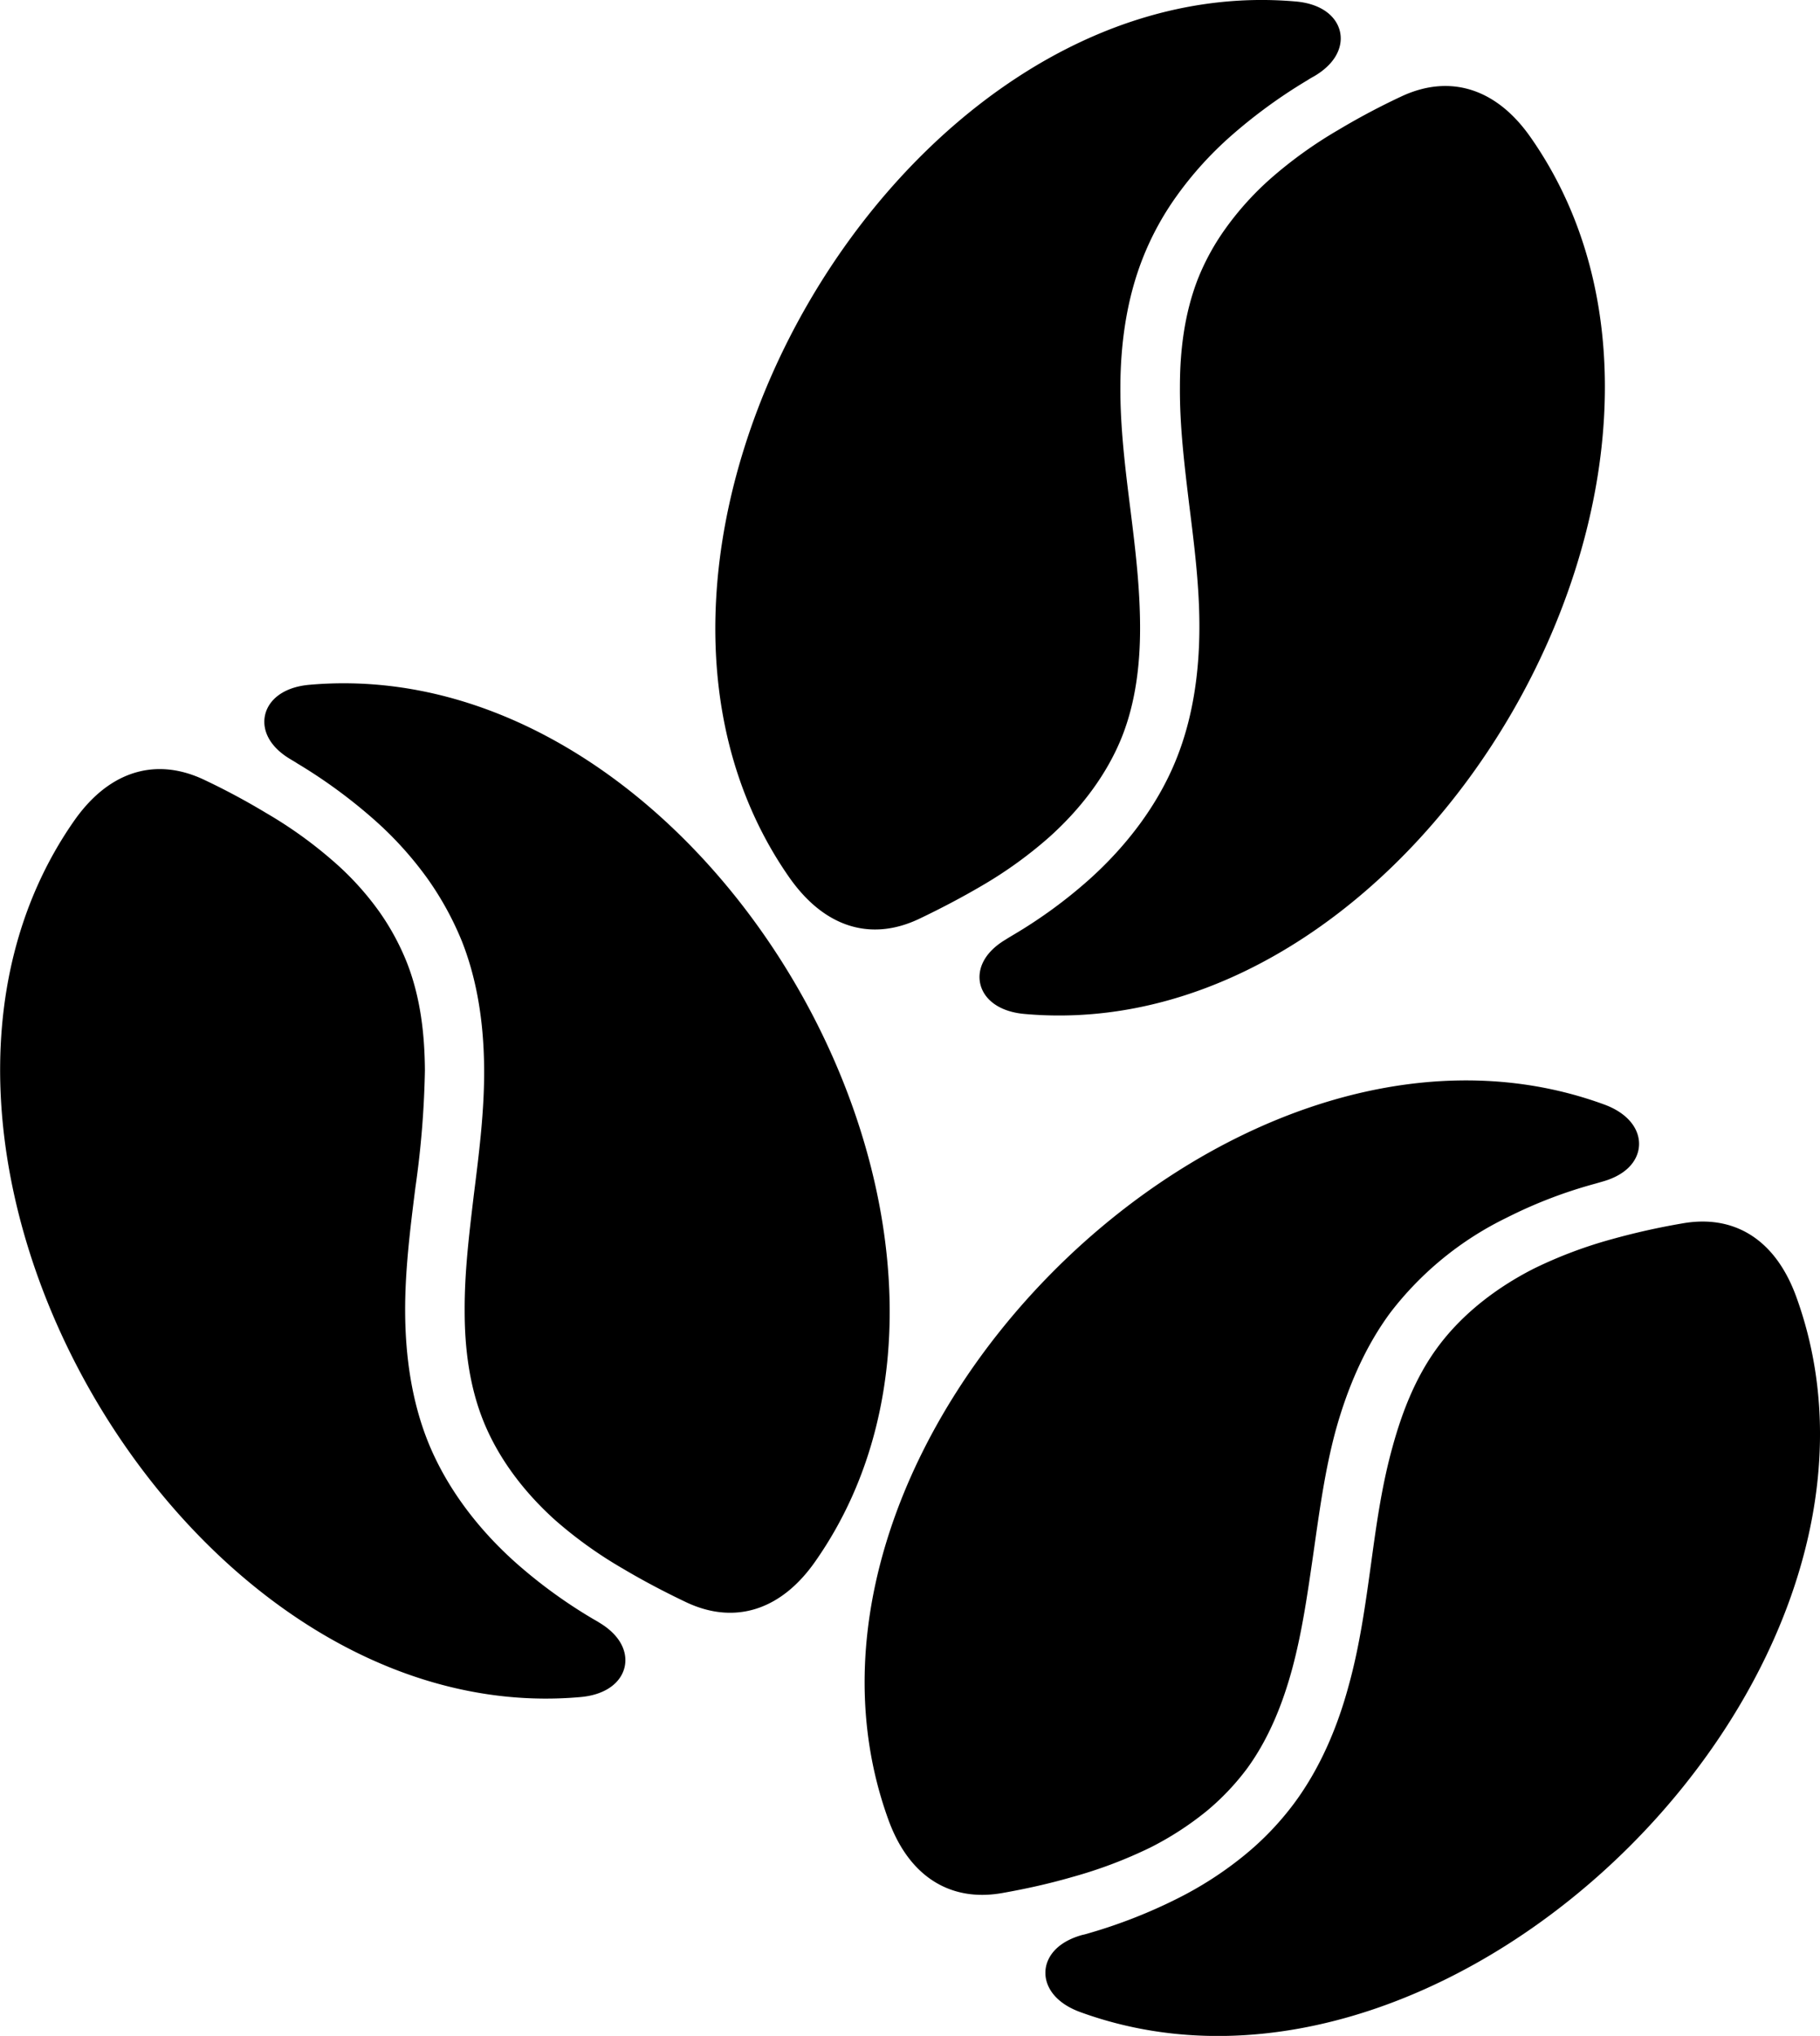 <svg id="Layer_1" data-name="Layer 1" xmlns="http://www.w3.org/2000/svg" viewBox="0 0 435.78 487.35"><defs><style>.cls-1{opacity:0.5;}.cls-2{stroke:#000;stroke-linecap:round;stroke-linejoin:round;stroke-width:7px;}</style></defs><title>mycoffee_beans</title><g id="drawaing"><g class="cls-1"><path d="M423.86,308.1c31.57,86.9-80,198.42-166.91,166.73-8-2.9-8.22-9.43.06-11.79.6-.12,1.21-.3,1.81-.48a126.82,126.82,0,0,0,21.77-8.47,90.15,90.15,0,0,0,16.75-10.83,73.48,73.48,0,0,0,12.33-12.94c6.47-8.71,10.83-18.87,13.67-29.39,2.72-9.8,4.11-19.9,5.5-30,1.27-9.13,2.54-18.26,5-27.15,2.18-8.1,5.32-16,10.22-22.68,5.56-7.56,13.43-13.55,21.89-17.84a102.91,102.91,0,0,1,18-6.77,164.9,164.9,0,0,1,16.39-3.69C411.82,290.75,419.67,296.67,423.86,308.1Z" transform="translate(3.24 3.11)"/><path d="M379.89,264.14c8,2.9,8.29,9.43,0,11.79l-1.87.54a115,115,0,0,0-21.71,8.35c-11.31,5.68-21.65,13.73-29.15,23.83-6.41,8.65-10.76,18.87-13.67,29.39-2.66,9.8-4,19.9-5.44,29.94-1.33,9.13-2.6,18.32-5,27.21-2.18,8-5.32,15.9-10.22,22.62a55.86,55.86,0,0,1-9,9.49,71.08,71.08,0,0,1-12.88,8.35,105,105,0,0,1-18.08,6.83c-5.38,1.51-10.83,2.72-16.33,3.69-11.43,2.06-19.35-3.93-23.46-15.3C181.47,343.89,293,232.39,379.89,264.14Z" transform="translate(3.24 3.11)"/><path d="M360.72,31.43c53,75.84-25.82,212.45-118,204.29-8.53-.73-10.46-7-3-11.37.54-.36,1.09-.67,1.63-1a119.29,119.29,0,0,0,18.87-13.73c9.37-8.41,17.3-18.81,21.89-30.48,4-10.1,5.56-21.11,5.62-32,.06-10.16-1.21-20.26-2.48-30.36-1.09-9.13-2.24-18.32-2.18-27.58,0-8.35,1-16.69,4-24.49a53.11,53.11,0,0,1,6.29-11.49,68,68,0,0,1,10.31-11.39,99.83,99.83,0,0,1,15.66-11.25,164.89,164.89,0,0,1,14.82-7.86C344.67,17.82,353.83,21.51,360.72,31.43Z" transform="translate(3.24 3.11)"/><path d="M307,.35c8.53.73,10.4,7,3,11.37-.6.36-1.15.67-1.69,1a127.28,127.28,0,0,0-18.81,13.79,88.54,88.54,0,0,0-13.34,14.78A72.25,72.25,0,0,0,267.53,57c-4,10.1-5.56,21-5.62,31.93-.06,10.16,1.21,20.26,2.48,30.36,1.14,9.19,2.28,18.32,2.28,27.59-.06,8.35-1.09,16.81-4,24.49-3.45,8.77-9.49,16.57-16.57,22.92a97.88,97.88,0,0,1-15.6,11.19c-4.84,2.84-9.8,5.44-14.88,7.86-10.52,5-19.65,1.21-26.61-8.71C135.88,128.8,214.8-7.76,307,.35Z" transform="translate(3.24 3.11)"/><path d="M71.47,163.89c92.16-8.1,171,128.45,118,204.29-6.89,9.92-16.09,13.67-26.61,8.71-5.08-2.42-10-5-14.82-7.86a98.38,98.38,0,0,1-15.66-11.19c-7.08-6.35-13.12-14.15-16.51-22.92-3-7.68-4.05-16.15-4.05-24.49-.06-9.25,1.09-18.38,2.18-27.58,1.27-10.1,2.54-20.2,2.48-30.36-.06-10.89-1.57-21.83-5.56-31.93a77.77,77.77,0,0,0-8.59-15.72A88.54,88.54,0,0,0,89,190.08a127.82,127.82,0,0,0-18.87-13.79c-.54-.36-1.09-.67-1.63-1C61,170.89,62.94,164.6,71.47,163.89Z" transform="translate(3.24 3.11)"/><path d="M138.67,387.89c7.38,4.35,5.5,10.64-3,11.37C43.53,407.4-35.39,270.79,17.67,195c7-9.92,16.09-13.61,26.61-8.71a164.89,164.89,0,0,1,14.82,7.86,99.83,99.83,0,0,1,15.66,11.25A65.83,65.83,0,0,1,85.1,216.73a55.58,55.58,0,0,1,6.23,11.49c3,7.8,4,16.15,4.05,24.49a221.13,221.13,0,0,1-2.24,27.58c-1.27,10.1-2.54,20.2-2.48,30.36.06,10.89,1.63,21.89,5.62,32,4.6,11.67,12.52,22.07,22,30.48A122.71,122.71,0,0,0,137,386.89,16.08,16.08,0,0,1,138.67,387.89Z" transform="translate(3.24 3.11)"/></g><path d="M423.57,308.51c31.57,86.9-80,198.42-166.91,166.73-8-2.9-8.22-9.43.06-11.79.6-.12,1.21-.3,1.81-.48a126.82,126.82,0,0,0,21.77-8.47A90.15,90.15,0,0,0,297,443.67a73.48,73.48,0,0,0,12.34-12.94c6.47-8.71,10.83-18.87,13.67-29.39,2.72-9.8,4.11-19.9,5.5-30,1.27-9.13,2.54-18.26,5-27.15,2.18-8.1,5.32-16,10.22-22.68,5.56-7.56,13.43-13.55,21.89-17.84a102.91,102.91,0,0,1,18-6.78,164.9,164.9,0,0,1,16.39-3.69C411.54,291.15,419.4,297.08,423.57,308.51Z" transform="translate(3.24 3.11)"/><path d="M379.6,264.55c8,2.9,8.29,9.43,0,11.79l-1.87.54A115,115,0,0,0,356,285.23,81.62,81.62,0,0,0,326.87,309c-6.41,8.65-10.76,18.87-13.67,29.39-2.66,9.8-4,19.9-5.44,29.94-1.33,9.13-2.6,18.32-5,27.21-2.18,8-5.32,15.9-10.22,22.62a55.86,55.86,0,0,1-9,9.49A71.08,71.08,0,0,1,270.67,436a105,105,0,0,1-18.12,6.84c-5.38,1.51-10.83,2.72-16.33,3.69-11.43,2.06-19.35-3.93-23.46-15.3C181.19,344.31,292.67,232.8,379.6,264.55Z" transform="translate(3.24 3.11)"/><path d="M360.43,31.84c53,75.84-25.82,212.45-118,204.29-8.53-.73-10.46-7-3-11.37.54-.36,1.09-.67,1.63-1A119.29,119.29,0,0,0,259.93,210c9.37-8.41,17.3-18.81,21.89-30.48,4-10.1,5.56-21.11,5.62-32,.06-10.16-1.21-20.26-2.48-30.36-1.09-9.13-2.24-18.32-2.18-27.58,0-8.35,1-16.69,4-24.49a53.11,53.11,0,0,1,6.29-11.49,68,68,0,0,1,10.28-11.37A99.83,99.83,0,0,1,319,31a164.89,164.89,0,0,1,14.82-7.86C344.35,18.23,353.54,21.89,360.43,31.84Z" transform="translate(3.24 3.11)"/><path d="M306.67.75c8.53.73,10.4,7,3,11.37-.6.36-1.15.67-1.69,1a127.28,127.28,0,0,0-18.79,13.77,88.54,88.54,0,0,0-13.36,14.8,72.25,72.25,0,0,0-8.59,15.72c-4,10.1-5.56,21-5.62,31.93-.06,10.16,1.21,20.26,2.48,30.36,1.15,9.19,2.24,18.32,2.24,27.58-.06,8.35-1.09,16.81-4,24.49-3.45,8.77-9.49,16.57-16.57,22.92a97.88,97.88,0,0,1-15.61,11.2c-4.84,2.84-9.8,5.44-14.88,7.86-10.52,5-19.65,1.21-26.61-8.71C135.59,129.2,214.51-7.35,306.67.75Z" transform="translate(3.24 3.11)"/><path d="M71.18,164.28c92.16-8.1,171,128.45,118,204.29-6.89,9.92-16.09,13.67-26.61,8.71-5.08-2.42-10-5-14.82-7.86a98.38,98.38,0,0,1-15.66-11.19c-7.08-6.35-13.12-14.15-16.51-22.92-3-7.68-4.05-16.15-4.05-24.49-.06-9.25,1.09-18.38,2.18-27.58,1.27-10.1,2.54-20.2,2.48-30.36-.06-10.89-1.57-21.83-5.56-31.93A77.77,77.77,0,0,0,102,205.23a88.54,88.54,0,0,0-13.37-14.77A127.82,127.82,0,0,0,69.8,176.67c-.54-.36-1.09-.67-1.63-1C60.67,171.29,62.67,165,71.18,164.28Z" transform="translate(3.24 3.11)"/><path d="M138.43,388.28c7.38,4.35,5.5,10.64-3,11.37-92.16,8.16-171.08-128.45-118-204.29,7-9.92,16.09-13.61,26.61-8.71a164.89,164.89,0,0,1,14.82,7.86,99.83,99.83,0,0,1,15.66,11.25,65.83,65.83,0,0,1,10.34,11.37,55.58,55.58,0,0,1,6.23,11.49c3,7.8,4,16.15,4.05,24.49a221.13,221.13,0,0,1-2.24,27.58c-1.27,10.1-2.54,20.2-2.48,30.36.06,10.89,1.63,21.89,5.62,32,4.6,11.67,12.52,22.07,22,30.48a122.71,122.71,0,0,0,18.81,13.73C137.28,387.61,137.88,387.89,138.43,388.28Z" transform="translate(3.24 3.11)"/><path class="cls-2" d="M189.17,368.56c-6.89,9.92-16.09,13.67-26.61,8.71-5.08-2.42-10-5-14.82-7.86a98.38,98.38,0,0,1-15.66-11.19C125,351.87,119,344.07,115.57,335.3c-3-7.68-4.05-16.15-4.05-24.49-.06-9.25,1.09-18.38,2.18-27.58,1.27-10.1,2.54-20.2,2.48-30.36-.06-10.89-1.57-21.83-5.56-31.93A77.77,77.77,0,0,0,102,205.22a88.54,88.54,0,0,0-13.36-14.76A127.82,127.82,0,0,0,69.8,176.67c-.54-.36-1.09-.67-1.63-1-7.44-4.35-5.5-10.64,3-11.37C163.35,156.17,242.2,292.73,189.17,368.56Z" transform="translate(3.24 3.11)"/><path class="cls-2" d="M44,186.65c-10.52-4.9-19.65-1.21-26.61,8.71-53,75.84,25.88,212.45,118,204.29,8.53-.73,10.4-7,3-11.37-.54-.36-1.15-.67-1.69-1a122.71,122.71,0,0,1-18.81-13.73c-9.43-8.41-17.36-18.81-22-30.48-4-10.1-5.56-21.11-5.62-32-.06-10.16,1.21-20.26,2.48-30.36A221.13,221.13,0,0,0,95,253.13c-.06-8.35-1-16.69-4.05-24.49a55.58,55.58,0,0,0-6.23-11.49,65.83,65.83,0,0,0-10.34-11.37,99.83,99.83,0,0,0-15.66-11.25A164.89,164.89,0,0,0,44,186.65Z" transform="translate(3.24 3.11)"/><path class="cls-2" d="M423.57,308.51c-4.17-11.43-12-17.36-23.46-15.3a164.9,164.9,0,0,0-16.44,3.68,102.91,102.91,0,0,0-18,6.77c-8.47,4.29-16.33,10.28-21.89,17.84-4.9,6.65-8,14.57-10.22,22.68-2.48,8.89-3.75,18-5,27.15-1.39,10.1-2.78,20.2-5.5,30-2.84,10.52-7.2,20.68-13.67,29.39A73.48,73.48,0,0,1,297,443.66a90.15,90.15,0,0,1-16.75,10.83A126.82,126.82,0,0,1,258.53,463c-.6.18-1.21.36-1.81.48-8.29,2.36-8.1,8.89-.06,11.79C343.56,506.89,455.14,395.41,423.57,308.51Z" transform="translate(3.24 3.11)"/><path class="cls-2" d="M236.22,446.58c-11.43,2.06-19.35-3.93-23.46-15.3-31.57-87,79.95-198.48,166.85-166.73,8,2.9,8.29,9.43,0,11.79l-1.87.54A115,115,0,0,0,356,285.23,81.57,81.57,0,0,0,326.87,309c-6.41,8.65-10.76,18.87-13.67,29.39-2.66,9.8-4,19.9-5.44,29.94-1.33,9.13-2.6,18.32-5,27.21-2.18,8-5.32,15.9-10.22,22.62a55.86,55.86,0,0,1-9,9.49A71.08,71.08,0,0,1,270.67,436a105,105,0,0,1-18.12,6.84C247.16,444.4,241.72,445.61,236.22,446.58Z" transform="translate(3.24 3.11)"/><path class="cls-2" d="M188.67,205c7,9.92,16.09,13.67,26.61,8.71,5.08-2.42,10-5,14.88-7.86a97.88,97.88,0,0,0,15.51-11.19c7.08-6.35,13.12-14.15,16.57-22.92,3-7.68,4-16.15,4-24.49,0-9.25-1.09-18.38-2.24-27.58-1.27-10.1-2.54-20.2-2.48-30.36.06-10.89,1.63-21.83,5.62-31.93a72.25,72.25,0,0,1,8.59-15.72,88.54,88.54,0,0,1,13.41-14.81A127.28,127.28,0,0,1,308,13.1c.54-.36,1.09-.67,1.69-1,7.38-4.35,5.5-10.64-3-11.37C214.51-7.35,135.59,129.2,188.67,205Z" transform="translate(3.24 3.11)"/><path class="cls-2" d="M333.82,23.13c10.52-4.9,19.71-1.21,26.61,8.71,53,75.84-25.82,212.45-118,204.29-8.53-.73-10.46-7-3-11.37.54-.36,1.09-.67,1.63-1A119.29,119.29,0,0,0,259.93,210c9.37-8.41,17.3-18.81,21.89-30.48,4-10.1,5.56-21.11,5.62-32,.06-10.16-1.21-20.26-2.48-30.36-1.09-9.13-2.24-18.32-2.18-27.58,0-8.35,1-16.69,4-24.49a53.11,53.11,0,0,1,6.29-11.49,68,68,0,0,1,10.28-11.37A99.83,99.83,0,0,1,319,31,164.89,164.89,0,0,1,333.82,23.13Z" transform="translate(3.24 3.11)"/></g></svg>